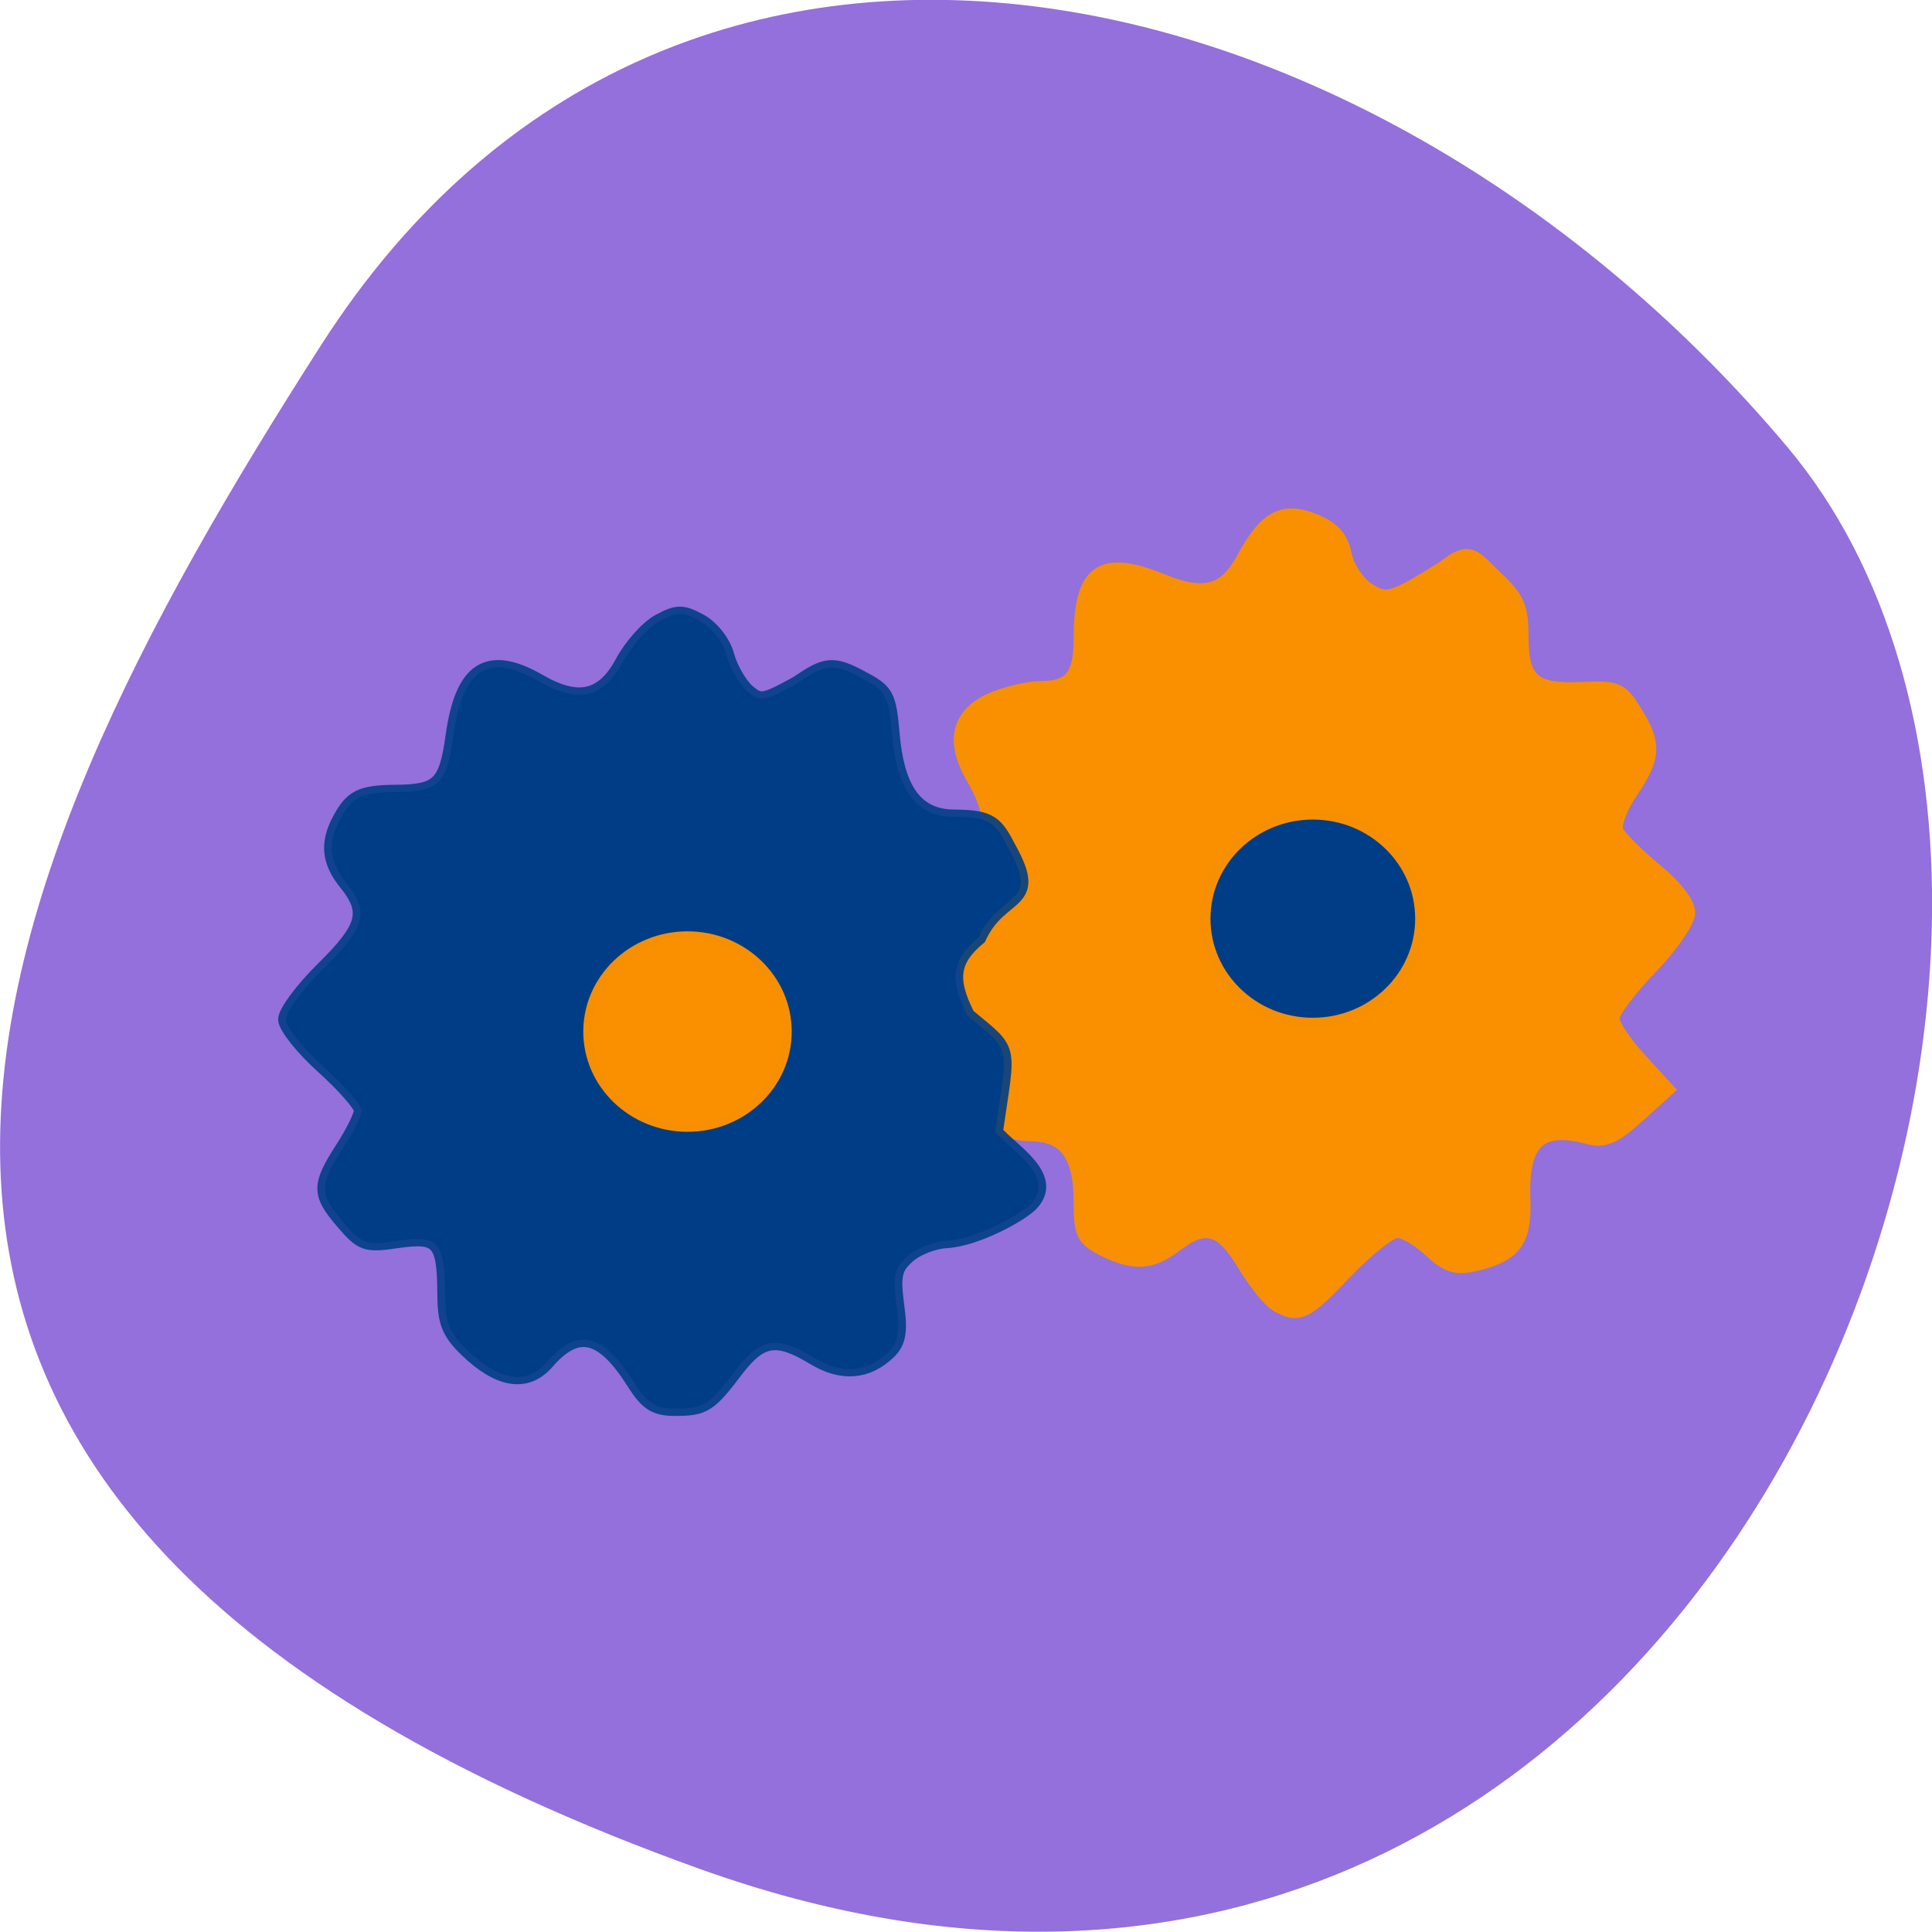 <svg xmlns="http://www.w3.org/2000/svg" viewBox="0 0 24 24"><path d="m 8.703 23.22 c 12.508 4.48 18.59 -11.621 13.496 -17.672 c -5.09 -6.05 -13.816 -8.117 -18.207 -1.266 c -4.391 6.852 -7.797 14.457 4.711 18.938" fill="#9370db"/><g stroke-width="2.52" transform="matrix(0.076 0 0 0.072 1.264 2.672)"><path d="m 192.15 187.95 c -1.131 -0.649 -3.548 -3.841 -5.347 -6.979 c -3.65 -6.492 -6.478 -7.304 -11.465 -3.246 c -3.805 3.084 -6.684 3.246 -11.568 0.649 c -3.239 -1.785 -3.65 -2.597 -3.65 -8.06 c 0 -8.332 -2.519 -11.794 -8.586 -11.794 c -6.427 -0.271 -11.363 -4.436 -9.1 -9.09 c 1.388 -2.867 -0.051 -11.416 -0.668 -16.718 c -1.285 -11.686 0.668 -21.803 2.159 -23.318 c 2.108 -2.164 1.594 -6.979 -1.337 -12.227 c -3.599 -6.438 -2.468 -11.199 3.291 -13.688 c 2.365 -1.028 5.861 -1.839 7.764 -1.839 c 4.833 0 6.478 -2.164 6.478 -8.548 c 0 -11.686 3.239 -14.175 13.01 -10.01 c 7.04 3.084 10.591 2.056 13.573 -3.787 c 3.65 -7.142 6.427 -8.711 11.517 -6.492 c 2.982 1.298 4.267 2.867 4.833 5.789 c 0.411 2.164 2.108 4.869 3.753 6.01 c 3.188 2.164 4.062 1.894 12.545 -3.679 c 4.319 -3.571 4.679 -2.11 8.329 1.569 c 3.65 3.625 4.267 5.086 4.267 10.28 c 0 7.574 2.01 9.414 9.974 9.04 c 5.707 -0.271 6.273 -0.054 8.586 3.895 c 3.239 5.518 3.136 7.791 -0.617 13.688 c -1.748 2.705 -2.828 5.735 -2.468 6.817 c 0.411 1.028 3.188 4 6.221 6.655 c 3.342 2.867 5.553 5.843 5.553 7.466 c 0 1.515 -2.776 5.735 -6.17 9.468 c -3.445 3.733 -6.221 7.683 -6.221 8.765 c 0 1.136 2.01 4.328 4.473 7.142 l 4.473 5.14 l -4.782 4.545 c -3.805 3.625 -5.398 4.382 -7.866 3.679 c -8.123 -2.326 -11.208 0.703 -10.848 10.658 c 0.257 7.358 -1.44 9.739 -8.175 11.308 c -2.725 0.649 -4.216 0.108 -6.838 -2.489 c -1.851 -1.839 -4.319 -3.354 -5.501 -3.354 c -1.183 0 -4.987 3.192 -8.483 7.03 c -6.53 7.304 -7.661 7.845 -11.11 5.735" stroke-opacity="0.984" fill="#fa9000" stroke="#fa9000"/><path d="m 87.06 201.48 c -5.141 -8.656 -9.357 -9.684 -14.396 -3.517 c -3.291 3.95 -7.712 3.192 -13.01 -2.218 c -2.931 -3.03 -3.548 -4.815 -3.548 -9.901 c -0.051 -8.711 -1.028 -9.901 -7.764 -8.873 c -5.141 0.812 -5.758 0.595 -8.792 -3.138 c -4.01 -4.923 -4.062 -6.384 -0.154 -12.768 c 1.697 -2.759 3.085 -5.735 3.085 -6.601 c 0 -0.866 -2.776 -4.22 -6.17 -7.466 c -3.445 -3.246 -6.221 -6.979 -6.221 -8.224 c 0 -1.298 2.776 -5.248 6.221 -8.819 c 6.787 -7.087 7.455 -9.739 3.702 -14.662 c -2.828 -3.679 -3.136 -6.925 -1.08 -10.983 c 2.01 -3.95 3.445 -4.707 9.1 -4.761 c 7.04 -0.054 8.329 -1.353 9.409 -9.576 c 1.542 -11.794 5.707 -14.608 14.04 -9.522 c 6.375 3.895 10.54 2.867 13.676 -3.3 c 1.388 -2.759 4.062 -5.951 5.913 -7.03 c 3.033 -1.731 3.805 -1.731 6.735 -0.054 c 1.902 1.136 3.753 3.625 4.319 5.897 c 0.566 2.164 2.057 4.923 3.291 6.114 c 2.211 2 2.674 1.948 8.278 -1.298 c 4.679 -3.354 5.758 -3.571 10.386 -0.974 c 4.165 2.326 4.524 2.922 5.09 9.901 c 0.72 8.386 3.239 14.12 10.231 14.12 c 5.964 0.054 6.684 1.082 8.895 5.573 c 5.193 9.901 -1.491 7.196 -4.987 15.257 c -4.267 3.787 -4.936 6.979 -1.851 13.418 c 7.352 6.492 6.684 4.653 4.576 20.13 c 2.416 3.084 9.872 7.52 5.964 12.227 c -1.594 1.948 -9.152 6.276 -13.933 6.546 c -2.057 0.108 -4.884 1.244 -6.324 2.597 c -2.211 2.056 -2.468 3.354 -1.851 8.44 c 0.617 4.599 0.308 6.438 -1.285 8.115 c -3.496 3.571 -7.609 3.95 -12.237 0.974 c -6.02 -3.841 -8.689 -3.408 -12.699 2.11 c -4.422 6.168 -5.244 6.709 -9.974 6.709 c -3.188 0 -4.473 -0.866 -6.632 -4.436" stroke-opacity="0.898" fill="#003d87" stroke="#003e87"/></g><g stroke-opacity="0.984" stroke="#fa9000" stroke-width="2"><path d="m 101.03 136.51 c 0 6.134 -4.982 11.09 -11.1 11.09 c -6.118 0 -11.1 -4.96 -11.1 -11.09 c 0 -6.134 4.982 -11.09 11.1 -11.09 c 6.118 0 11.1 4.96 11.1 11.09" transform="matrix(0.107 0 0 0.103 -1.082 -1.246)" fill="#fa9000"/><path d="m 101.03 136.5 c 0 6.134 -4.97 11.09 -11.09 11.09 c -6.12 0 -11.09 -4.952 -11.09 -11.09 c 0 -6.134 4.97 -11.09 11.09 -11.09 c 6.12 0 11.09 4.952 11.09 11.09" transform="matrix(0.126 0 0 0.122 4.976 -5.241)" fill="#003d87"/></g></svg>